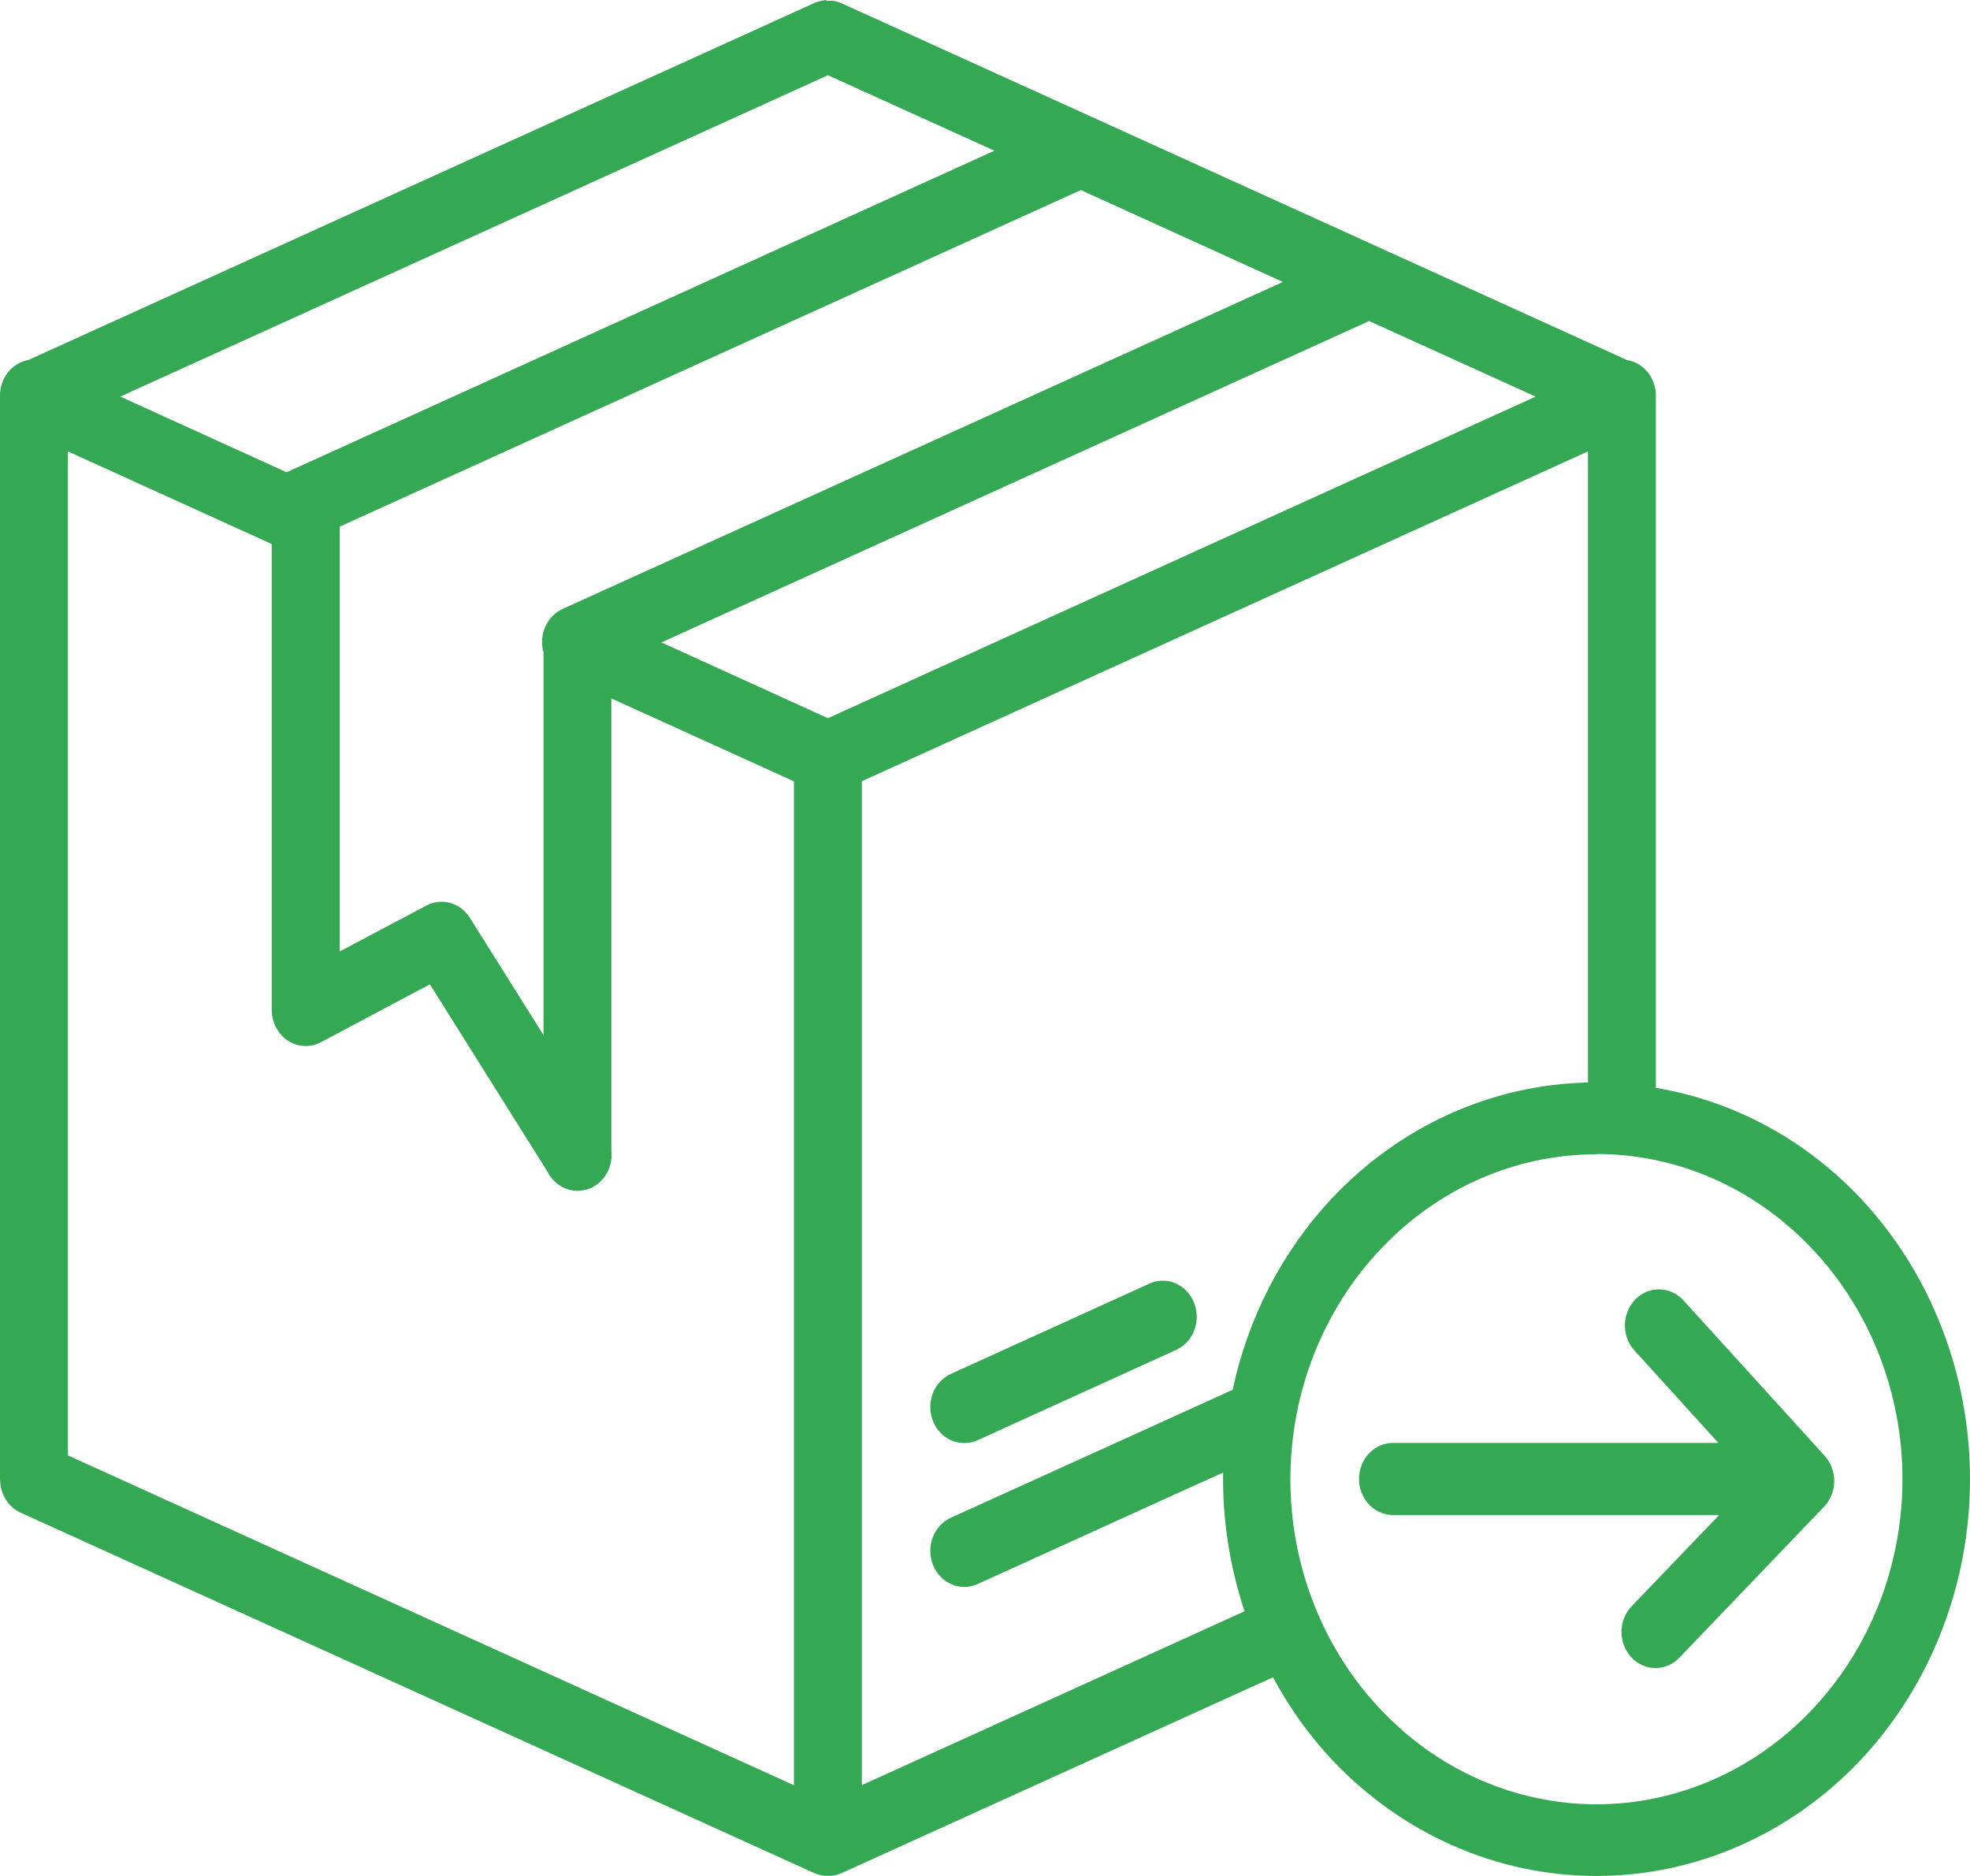 <svg width="42" height="40" viewBox="0 0 42 40" fill="none" xmlns="http://www.w3.org/2000/svg">
<path d="M17.612 2.4613e-05C17.608 -8.20433e-06 17.604 -8.20433e-06 17.6 2.4613e-05C17.576 0.004 17.552 0.009 17.528 0.015C17.467 0.025 17.408 0.043 17.351 0.069L0.605 7.676C0.435 7.706 0.281 7.8 0.169 7.94C0.058 8.081 -0.002 8.259 3.29288e-05 8.442V31.523C0 31.553 0.002 31.584 0.006 31.615C0.006 31.62 0.006 31.625 0.006 31.63C0.008 31.647 0.01 31.663 0.013 31.68C0.034 31.808 0.085 31.928 0.162 32.029C0.239 32.131 0.339 32.21 0.452 32.259L17.351 39.935C17.383 39.949 17.415 39.961 17.448 39.969C17.491 39.983 17.535 39.992 17.58 39.997C17.589 39.997 17.597 39.997 17.606 39.997C17.625 39.998 17.644 39.998 17.663 39.997C17.672 39.997 17.682 39.997 17.692 39.997C17.706 39.998 17.721 39.998 17.735 39.997C17.759 39.993 17.784 39.988 17.807 39.982C17.857 39.972 17.906 39.956 17.952 39.935L27.139 35.764C27.479 36.393 27.895 36.986 28.401 37.525C29.896 39.11 31.923 40 34.035 40C36.148 40 38.175 39.11 39.67 37.525C41.162 35.936 42 33.783 42 31.539C42 29.295 41.162 27.143 39.67 25.554C38.486 24.297 36.957 23.472 35.303 23.196V8.447C35.305 8.261 35.244 8.082 35.132 7.94C35.019 7.799 34.862 7.706 34.689 7.678L17.951 0.074C17.891 0.046 17.827 0.027 17.762 0.017C17.756 0.017 17.749 0.017 17.742 0.017C17.724 0.016 17.706 0.016 17.689 0.017C17.663 0.015 17.637 0.015 17.612 0.017V2.4613e-05ZM17.651 1.604L21.201 3.213L6.155 10.05C6.141 10.056 6.126 10.063 6.112 10.071L2.564 8.456L17.651 1.604ZM23.043 4.052L27.351 6.012L12.021 12.972C11.851 13.042 11.711 13.177 11.63 13.352C11.55 13.526 11.534 13.726 11.587 13.912V22.07L10.017 19.57C9.919 19.414 9.771 19.301 9.6 19.253C9.429 19.205 9.248 19.225 9.09 19.309L7.242 20.288V11.229L23.043 4.052ZM29.187 6.844L32.74 8.457L17.651 15.314L14.101 13.698L29.148 6.864C29.161 6.857 29.174 6.851 29.187 6.844ZM1.448 9.625L5.793 11.6V21.536C5.794 21.667 5.825 21.795 5.885 21.909C5.945 22.023 6.032 22.12 6.136 22.188C6.241 22.257 6.36 22.297 6.483 22.303C6.606 22.309 6.729 22.282 6.839 22.224L9.165 20.988L11.668 24.976C11.735 25.113 11.84 25.226 11.969 25.299C12.097 25.373 12.244 25.403 12.389 25.386C12.415 25.383 12.441 25.378 12.466 25.371C12.474 25.371 12.481 25.371 12.489 25.371C12.505 25.366 12.521 25.361 12.537 25.356C12.605 25.332 12.67 25.298 12.729 25.254C12.838 25.174 12.924 25.063 12.977 24.935C13.031 24.806 13.05 24.664 13.034 24.525V14.892L16.927 16.66V38.066L1.448 31.032V9.628V9.625ZM33.855 9.625V23.082C31.805 23.125 29.851 24.008 28.401 25.546C27.344 26.67 26.608 28.089 26.279 29.638C26.259 29.645 26.24 29.652 26.221 29.66L24.497 30.444L20.274 32.361C20.097 32.441 19.958 32.592 19.886 32.781C19.814 32.971 19.816 33.182 19.892 33.37C19.967 33.558 20.109 33.706 20.287 33.782C20.466 33.858 20.665 33.856 20.842 33.776L25.065 31.856L26.076 31.399C26.061 32.399 26.216 33.401 26.534 34.356L18.375 38.063V16.657L33.855 9.625ZM34.036 24.606C35.703 24.606 37.37 25.283 38.646 26.64C39.253 27.283 39.734 28.047 40.062 28.887C40.391 29.728 40.56 30.629 40.56 31.539C40.56 32.45 40.391 33.351 40.062 34.192C39.734 35.032 39.253 35.796 38.646 36.439C38.041 37.083 37.323 37.595 36.532 37.943C35.74 38.292 34.892 38.472 34.035 38.472C33.179 38.472 32.33 38.292 31.539 37.943C30.748 37.595 30.029 37.083 29.424 36.439C28.818 35.797 28.337 35.033 28.008 34.193C27.68 33.353 27.511 32.452 27.511 31.543C27.511 30.633 27.68 29.732 28.008 28.892C28.337 28.052 28.818 27.288 29.424 26.646C30.029 26.001 30.748 25.489 31.539 25.14C32.331 24.791 33.179 24.612 34.036 24.613V24.606ZM24.756 27.308C24.666 27.312 24.578 27.335 24.496 27.374L20.274 29.294C20.186 29.333 20.107 29.391 20.041 29.463C19.974 29.535 19.921 29.62 19.886 29.714C19.85 29.808 19.833 29.908 19.834 30.009C19.835 30.11 19.854 30.21 19.892 30.303C19.929 30.396 19.983 30.48 20.051 30.551C20.119 30.621 20.199 30.677 20.287 30.715C20.376 30.752 20.47 30.771 20.565 30.77C20.66 30.769 20.754 30.748 20.842 30.709L25.065 28.788C25.223 28.719 25.353 28.593 25.432 28.432C25.511 28.272 25.534 28.087 25.497 27.91C25.46 27.733 25.366 27.575 25.23 27.465C25.095 27.355 24.927 27.299 24.756 27.308ZM35.382 27.492C35.237 27.489 35.095 27.532 34.974 27.616C34.852 27.699 34.757 27.819 34.701 27.96C34.644 28.102 34.629 28.258 34.656 28.408C34.684 28.559 34.753 28.698 34.856 28.806L36.636 30.766H29.698C29.506 30.766 29.322 30.847 29.186 30.991C29.05 31.135 28.974 31.331 28.974 31.535C28.974 31.739 29.05 31.934 29.186 32.079C29.322 32.223 29.506 32.304 29.698 32.304H36.652L34.788 34.247C34.65 34.39 34.572 34.585 34.57 34.789C34.568 34.993 34.643 35.19 34.778 35.336C34.912 35.482 35.096 35.565 35.288 35.567C35.48 35.569 35.666 35.49 35.803 35.347L38.889 32.126C39.025 31.983 39.103 31.791 39.106 31.588C39.108 31.386 39.036 31.19 38.904 31.044L35.9 27.737C35.833 27.661 35.753 27.601 35.664 27.559C35.575 27.517 35.479 27.494 35.382 27.492Z" fill="#34A853"/>
</svg>
